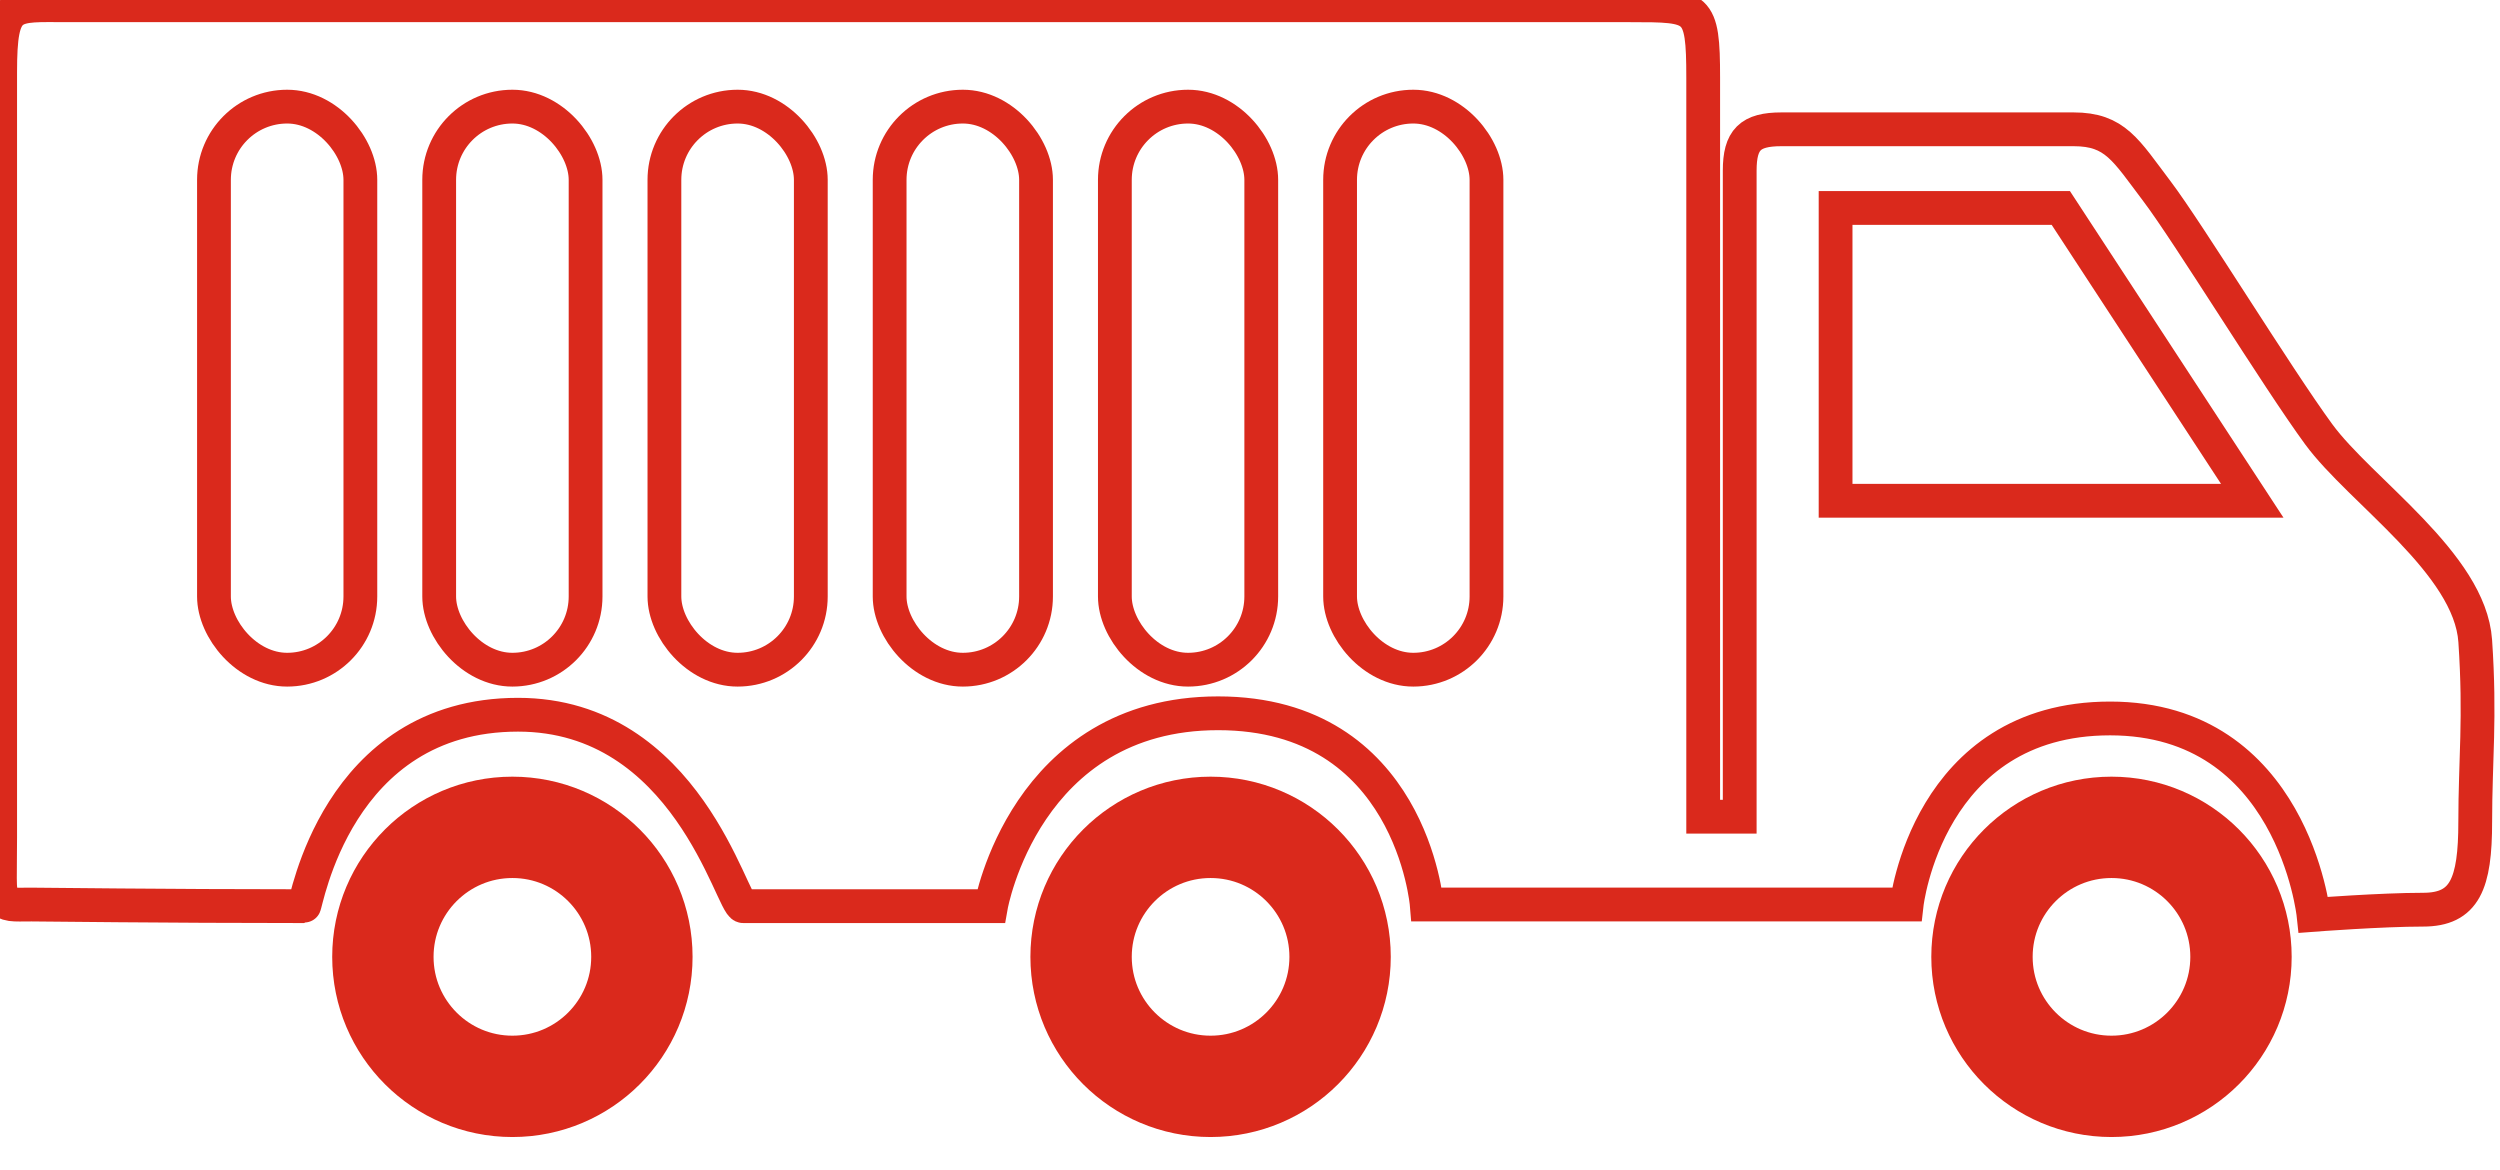<svg xmlns="http://www.w3.org/2000/svg" width="220" height="103" viewBox="0 0 222 103"><defs><style>.cls-1,.cls-2,.cls-3{fill:none;stroke:#da291c}.cls-1,.cls-3{stroke-width:3px}.cls-1{fill-rule:evenodd}.cls-2{stroke-width:9px}</style></defs><path class="cls-1" d="M.014 73.889V5.966C.014-.459.941 0 6.036 0h138.723c6.021 0 6.484 0 6.484 6.425v65.628h3.243V14.686c0-2.754.926-3.672 3.705-3.672h25.94c3.705 0 4.632 1.836 7.411 5.507S202.2 33.043 205.9 38.092s13.433 11.474 13.9 18.357 0 10.556 0 16.063-.926 7.8-4.632 7.8-9.727.459-9.727.459-1.853-17.44-18.065-17.44-18.065 16.522-18.065 16.522h-42.617s-1.39-16.981-18.528-16.981S88 80 88 80H66c-1 0-5-17-20-17-16.207 0-18.807 17-19 17-12.523 0-23.153-.145-24.206-.145-3.243 0-2.78.459-2.78-5.966z"/><path class="cls-1" d="M163 18h20l17 26h-37V18z"/><circle id="Ellipse_1_copy_2" data-name="Ellipse 1 copy 2" class="cls-2" cx="45.5" cy="84.5" r="11.5"/><circle id="Ellipse_1_copy_3" data-name="Ellipse 1 copy 3" class="cls-2" cx="107.5" cy="84.5" r="11.5"/><circle id="Ellipse_1_copy_4" data-name="Ellipse 1 copy 4" class="cls-2" cx="187.5" cy="84.5" r="11.5"/><rect id="Rounded_Rectangle_5" data-name="Rounded Rectangle 5" class="cls-3" x="19" y="9" width="13" height="50" rx="6.5" ry="6.5"/><rect id="Rounded_Rectangle_5_copy" data-name="Rounded Rectangle 5 copy" class="cls-3" x="39" y="9" width="13" height="50" rx="6.5" ry="6.5"/><rect id="Rounded_Rectangle_5_copy_2" data-name="Rounded Rectangle 5 copy 2" class="cls-3" x="59" y="9" width="13" height="50" rx="6.5" ry="6.5"/><rect id="Rounded_Rectangle_5_copy_3" data-name="Rounded Rectangle 5 copy 3" class="cls-3" x="79" y="9" width="13" height="50" rx="6.5" ry="6.5"/><rect id="Rounded_Rectangle_5_copy_4" data-name="Rounded Rectangle 5 copy 4" class="cls-3" x="99" y="9" width="13" height="50" rx="6.5" ry="6.5"/><rect id="Rounded_Rectangle_5_copy_4-2" data-name="Rounded Rectangle 5 copy 4" class="cls-3" x="119" y="9" width="13" height="50" rx="6.5" ry="6.5"/></svg>